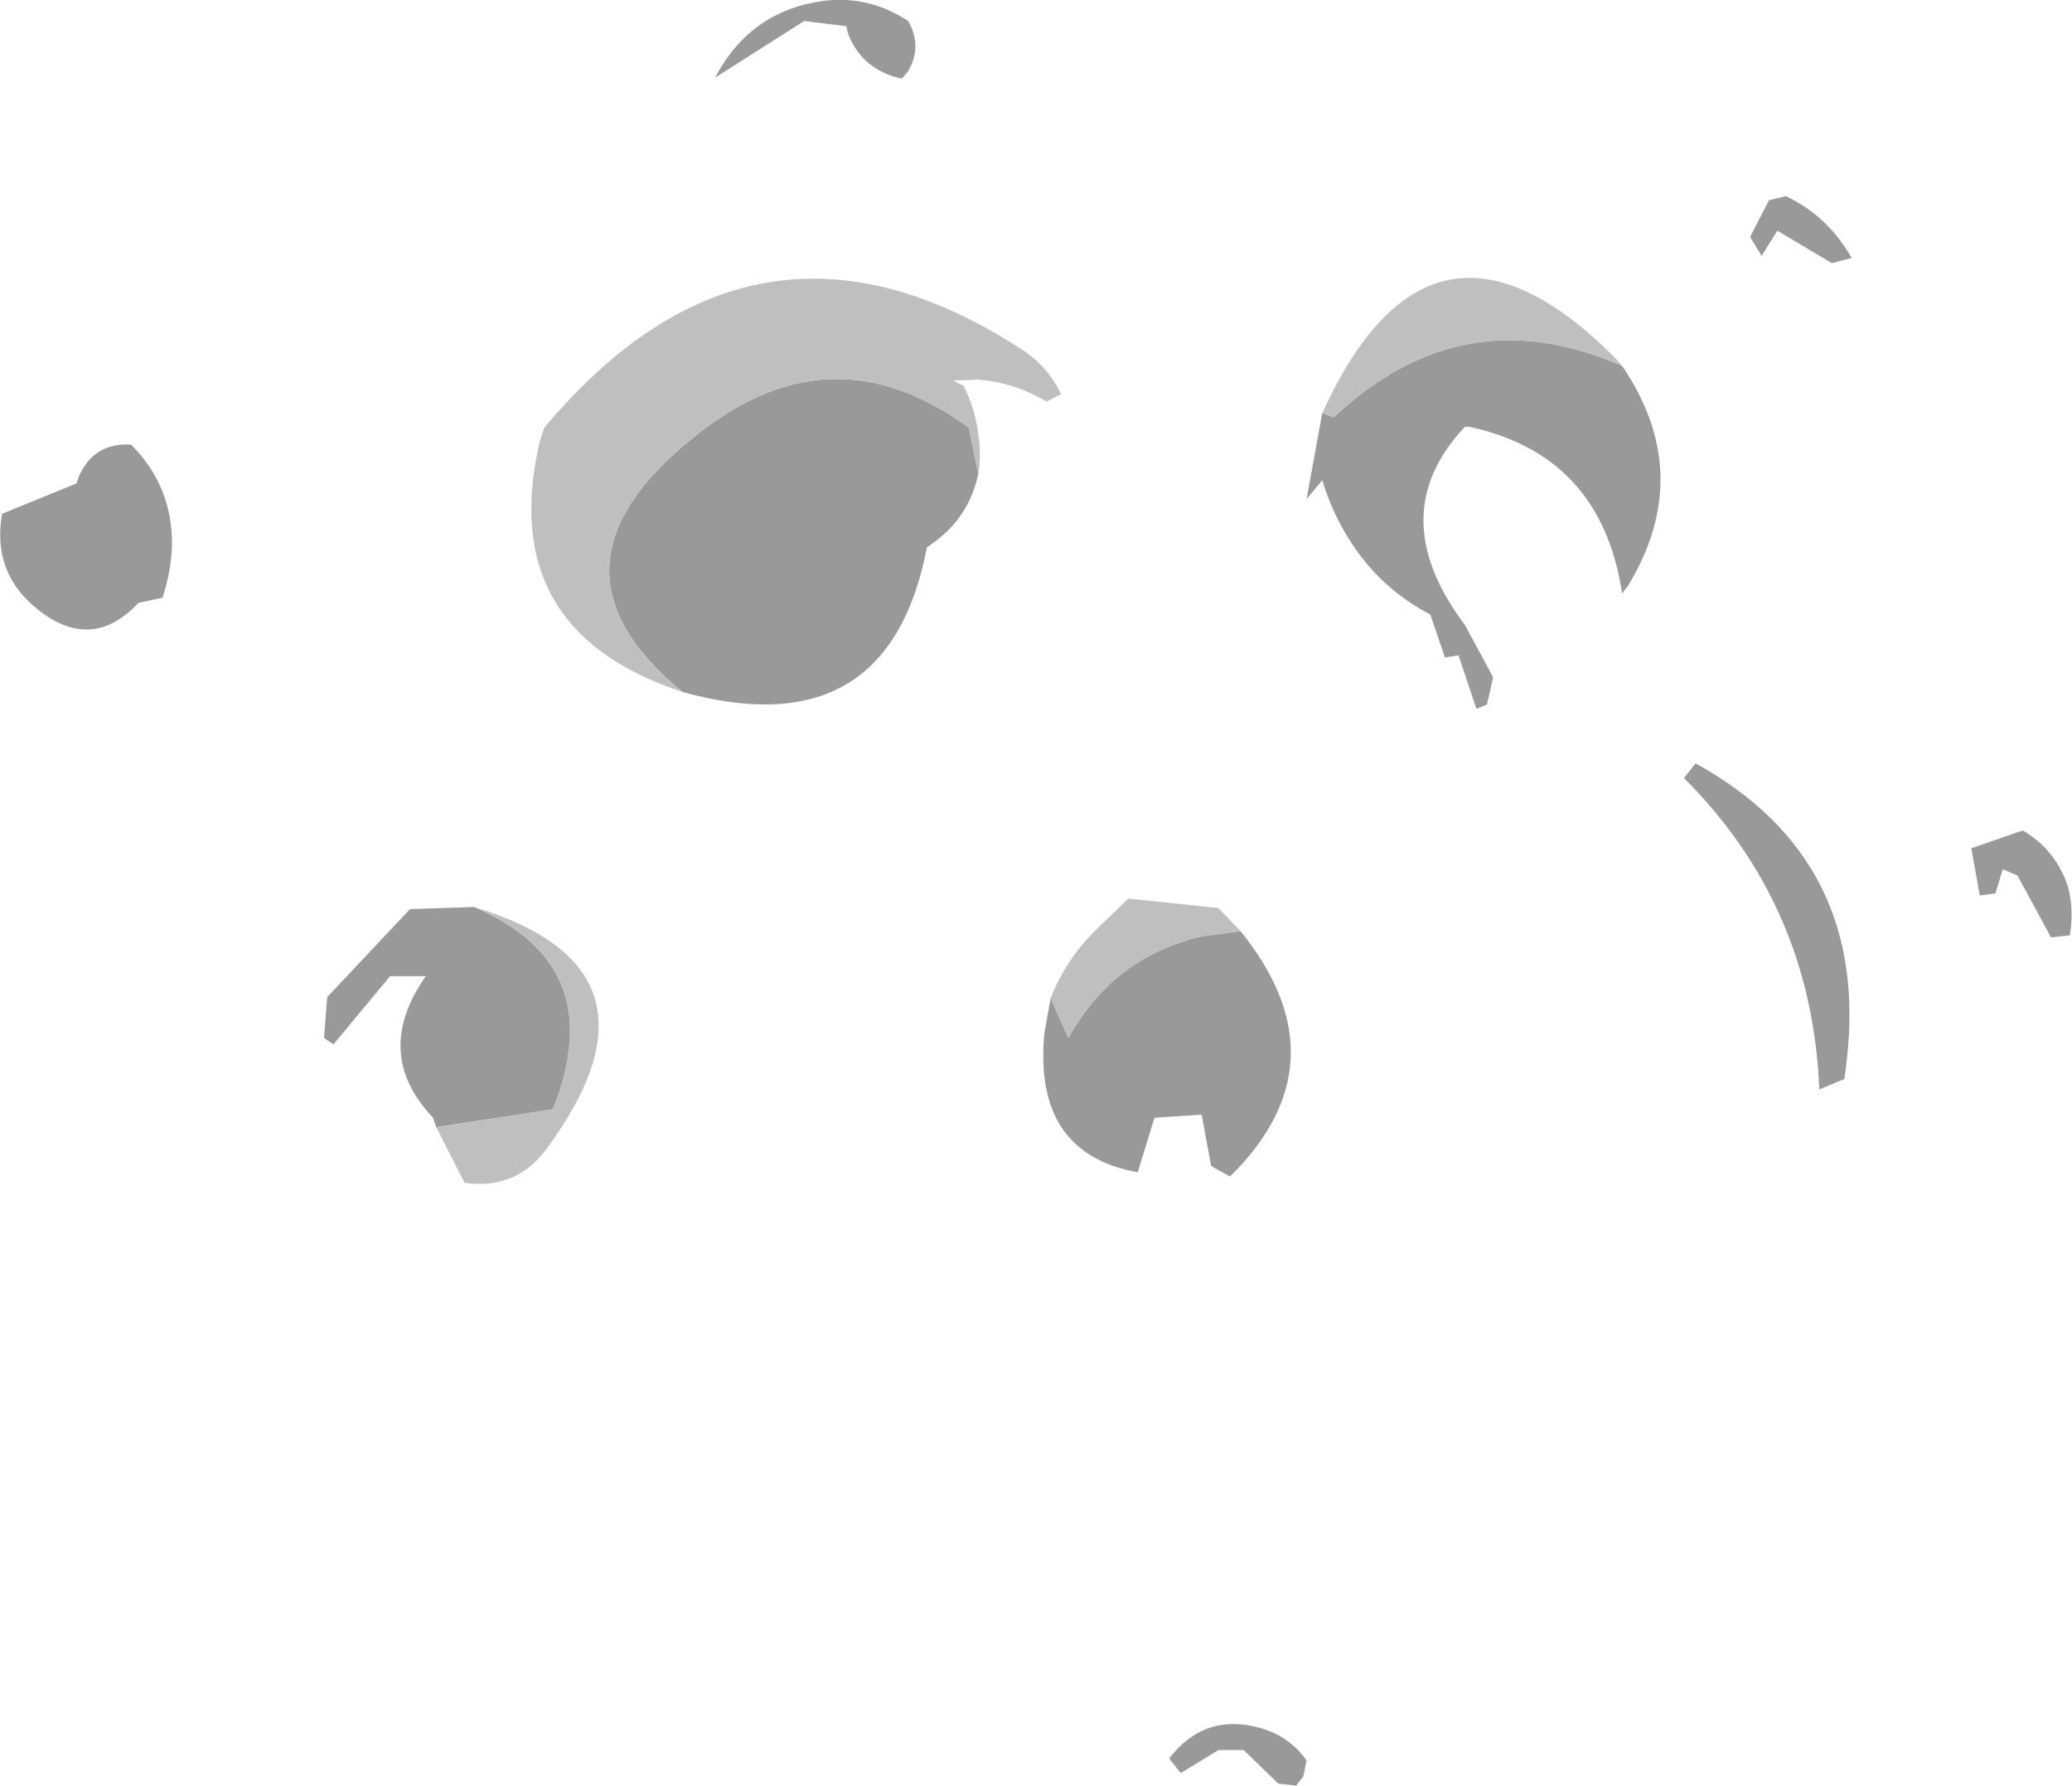 <?xml version="1.0" encoding="UTF-8" standalone="no"?>
<svg xmlns:xlink="http://www.w3.org/1999/xlink" height="85.15px" width="98.8px" xmlns="http://www.w3.org/2000/svg">
  <g transform="matrix(1.0, 0.0, 0.0, 1.0, 53.95, 93.7)">
    <path d="M41.2 -51.1 L40.45 -51.0 40.05 -53.25 42.5 -54.1 Q44.05 -53.2 44.65 -51.45 44.95 -50.35 44.75 -49.1 L43.85 -49.0 42.25 -51.95 41.55 -52.25 41.2 -51.1 M29.5 -82.4 L30.4 -84.15 31.2 -84.35 Q33.0 -83.5 34.1 -81.8 L34.35 -81.4 33.4 -81.15 30.8 -82.7 30.05 -81.5 29.5 -82.4 M23.4 -76.25 Q26.9 -71.1 23.7 -65.8 L23.4 -65.4 Q22.4 -72.0 16.1 -73.35 L15.9 -73.35 Q11.95 -69.15 15.9 -63.9 L17.25 -61.4 16.95 -60.1 16.45 -59.9 15.6 -62.45 14.95 -62.35 14.25 -64.4 Q11.85 -65.65 10.4 -67.95 9.55 -69.3 9.1 -70.8 L8.35 -69.9 9.1 -74.0 9.65 -73.8 Q15.8 -79.6 23.4 -76.25 M26.9 -57.3 Q35.25 -52.7 34.1 -43.05 L34.0 -42.25 32.8 -41.75 Q32.45 -50.5 26.35 -56.6 L26.9 -57.3 M-3.85 -46.1 L-3.0 -44.2 Q-0.9 -48.05 3.35 -49.05 L5.2 -49.3 Q10.05 -43.3 5.1 -38.0 L4.7 -37.6 3.8 -38.1 3.35 -40.55 1.1 -40.4 0.3 -37.8 Q-4.7 -38.7 -4.15 -44.45 L-3.85 -46.1 M7.85 -8.55 L7.0 -8.65 5.35 -10.25 4.15 -10.25 2.35 -9.15 1.8 -9.85 Q3.5 -12.05 6.15 -11.3 7.55 -10.9 8.35 -9.75 L8.2 -9.0 7.85 -8.55 M-10.65 -92.7 Q-9.95 -91.5 -10.65 -90.3 L-10.95 -89.95 Q-12.8 -90.35 -13.5 -92.05 L-13.6 -92.45 -15.6 -92.7 -19.85 -90.0 Q-18.2 -93.15 -14.75 -93.65 -12.55 -93.95 -10.65 -92.7 M-7.3 -71.1 Q-7.75 -69.05 -9.4 -67.85 L-9.75 -67.6 Q-11.6 -58.0 -21.4 -60.7 -28.8 -66.75 -20.55 -73.1 -14.2 -78.05 -7.75 -73.3 L-7.3 -71.1 M-33.15 -39.95 L-33.3 -40.4 Q-36.1 -43.35 -33.85 -46.85 L-33.65 -47.15 -35.35 -47.15 -38.05 -43.9 -38.5 -44.2 -38.35 -46.15 -34.4 -50.35 -31.35 -50.45 Q-25.0 -47.75 -27.45 -41.15 L-27.6 -40.8 -33.15 -39.95 M-52.1 -64.6 Q-54.35 -66.35 -53.85 -69.2 L-50.3 -70.65 -50.2 -70.95 Q-49.5 -72.6 -47.7 -72.5 -45.7 -70.5 -45.75 -67.65 -45.8 -66.4 -46.2 -65.2 L-47.35 -64.95 Q-49.55 -62.6 -52.1 -64.6" fill="#999999" fill-rule="evenodd" stroke="none"/>
    <path d="M9.1 -74.0 Q14.3 -85.4 23.05 -76.65 L23.4 -76.25 Q15.8 -79.6 9.65 -73.8 L9.1 -74.0 M5.2 -49.3 L3.35 -49.05 Q-0.9 -48.05 -3.0 -44.2 L-3.85 -46.1 Q-3.15 -47.9 -1.75 -49.3 L-0.15 -50.85 4.15 -50.4 5.2 -49.3 M-21.4 -60.7 Q-30.35 -63.65 -28.2 -72.7 L-28.0 -73.3 Q-17.95 -85.3 -5.25 -77.05 -4.0 -76.25 -3.35 -74.9 L-4.05 -74.55 Q-5.55 -75.45 -7.3 -75.6 L-8.5 -75.55 -8.0 -75.3 Q-7.45 -74.2 -7.3 -73.0 -7.15 -72.05 -7.3 -71.1 L-7.75 -73.3 Q-14.2 -78.05 -20.55 -73.1 -28.8 -66.75 -21.4 -60.7 M-31.35 -50.45 Q-21.55 -47.5 -27.9 -38.9 -29.35 -36.95 -31.8 -37.3 L-33.15 -39.95 -27.6 -40.8 -27.45 -41.15 Q-25.0 -47.75 -31.35 -50.45" fill="#bfbfbf" fill-rule="evenodd" stroke="none"/>
  </g>
</svg>
